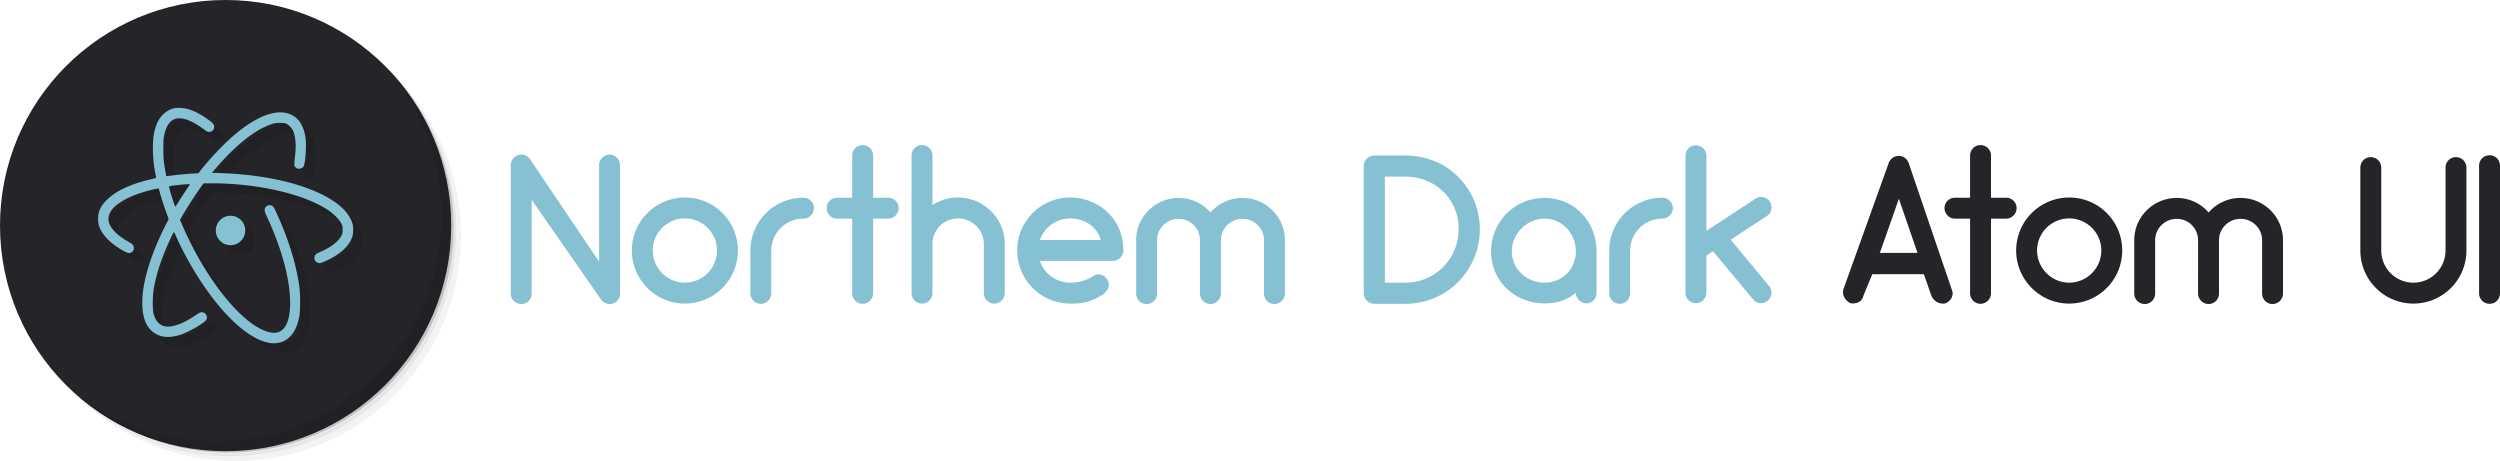 <svg xmlns="http://www.w3.org/2000/svg" width="260.309" height="48" viewBox="0 0 260.309 48">
  <path opacity=".05" d="M36.063 4.084c5.983 4.148 9.895 11.063 9.895 18.895 0 12.691-10.284 22.978-22.98 22.978-7.833 0-14.746-3.91-18.895-9.895a23.768 23.768 0 0 0 3.862 5.076 23.422 23.422 0 0 0 15.799 6.096c12.974 0 23.491-10.518 23.491-23.49 0-6.08-2.304-11.626-6.096-15.799a23.804 23.804 0 0 0-5.076-3.861zm5.076 3.861C45.074 12.146 47.49 17.788 47.49 24c0 12.972-10.517 23.488-23.491 23.488a23.403 23.403 0 0 1-16.054-6.35C12.194 45.369 18.039 48 24.51 48 37.483 48 48 37.482 48 24.51c0-6.469-2.63-12.317-6.861-16.565z"/>
  <path opacity=".1" d="M41.14 7.945a23.416 23.416 0 0 1 6.097 15.799c0 12.972-10.517 23.49-23.491 23.49a23.42 23.42 0 0 1-15.8-6.096 23.401 23.401 0 0 0 16.055 6.35c12.974 0 23.49-10.518 23.49-23.488A23.4 23.4 0 0 0 41.14 7.945z"/>
  <path opacity=".2" d="M30.896 1.403c8.799 3.222 15.064 11.66 15.064 21.58 0 12.69-10.285 22.979-22.979 22.979-9.915 0-18.355-6.266-21.571-15.064C5.417 43.236 18.668 49.99 31.007 45.982A23.485 23.485 0 0 0 47.241 23.75 23.487 23.487 0 0 0 30.9 1.408l-.004-.005z"/>
  <path fill="#242429" d="M23.491 0c12.974 0 23.491 10.516 23.491 23.488 0 12.974-10.517 23.49-23.491 23.49S0 36.462 0 23.488C0 10.516 10.517 0 23.491 0z"/>
  <path opacity=".1" d="M39.862 6.67a23.402 23.402 0 0 1 6.097 15.797c0 12.974-10.517 23.49-23.49 23.49a23.42 23.42 0 0 1-15.8-6.096c4.268 4.381 10.224 7.117 16.821 7.117 12.974 0 23.49-10.518 23.49-23.49 0-6.599-2.734-12.551-7.118-16.818z"/>
  <path opacity=".1" d="M19.759 12.255c-.303-.008-.588.019-.778.083-.93.323-1.513 1.018-1.836 2.177-.278 1.01-.271 2.828.021 4.409.051.275.103.525.116.565.016.058-.083.092-.523.193-2.148.496-3.715 1.237-4.658 2.198-.423.428-.658.801-.793 1.273-.097.328-.097.979 0 1.301.263.891 1.005 1.724 2.178 2.462.814.51 1.057.566 1.321.301.124-.125.151-.186.151-.336 0-.289-.088-.408-.471-.629-2.401-1.37-2.824-2.743-1.22-3.962.814-.618 1.952-1.107 3.484-1.486.671-.165.822-.188.822-.098 0 .12.495 1.721.75 2.411l.263.722-.347.681c-1.389 2.713-2.279 5.479-2.386 7.502-.088 1.559.19 2.674.87 3.365.742.752 1.788.912 3.132.477.507-.166 1.513-.684 2.099-1.088.423-.285.517-.369.573-.52.057-.15.057-.199 0-.355-.084-.236-.259-.367-.498-.367-.155 0-.262.051-.662.324-.906.623-1.755 1.01-2.461 1.133-.977.168-1.604-.268-1.892-1.301-.124-.449-.117-1.887.021-2.629.207-1.184.57-2.412 1.088-3.703.308-.766.894-2.052.974-2.135.04-.046.092.026.223.335.671 1.525 1.696 3.388 2.698 4.894 2.39 3.592 5.008 5.928 7.023 6.264l-.022.004c.887.145 1.635-.076 2.213-.662.471-.484.781-1.168.958-2.115.107-.594.107-2.258 0-3.064-.327-2.42-1.199-5.189-2.503-7.953-.204-.432-.317-.538-.58-.538a.519.519 0 0 0-.534.517c0 .102.1.375.268.734 1.607 3.468 2.472 6.824 2.384 9.253-.055 1.445-.411 2.316-1.086 2.652-.354.176-.804.17-1.395-.023-2.71-.928-6.381-5.572-8.746-11.064l-.235-.549.344-.592a44.52 44.52 0 0 1 1.814-2.799l.303-.41h.799c4.85 0 9.649 1.11 12.194 2.811.519.347 1.145.98 1.333 1.352.136.259.147.328.147.671 0 .336-.012.417-.123.622-.312.605-1.133 1.234-2.191 1.683-.489.209-.622.348-.622.633 0 .242.156.445.393.518.151.043.202.035.475-.072 1.707-.684 2.881-1.744 3.119-2.818.068-.29.064-.836-.004-1.119-.127-.555-.584-1.265-1.106-1.742-2.331-2.115-7.274-3.48-13.14-3.622l-.418-.013.49-.556c.263-.312.732-.828 1.055-1.159 1.667-1.717 3.217-2.839 4.57-3.307.432-.154.519-.172.966-.172.416 0 .518.012.696.105.244.117.519.404.658.675.275.554.368 1.524.235 2.557a10.64 10.64 0 0 0-.079.908c0 .239.008.276.144.394a.41.41 0 0 0 .331.132c.232 0 .447-.124.511-.294.191-.5.291-2.273.168-3.021-.193-1.147-.679-1.923-1.453-2.298-1.368-.67-3.355-.015-5.675 1.866-1.212.986-2.812 2.658-3.912 4.086l-.108.127-.65.039c-.546.031-1.436.119-2.469.244l-.224.027-.098-.553c-.188-1.102-.202-1.267-.202-2.32 0-.926.013-1.104.101-1.475.215-.936.642-1.518 1.205-1.639.774-.166 1.735.226 3.084 1.239.431.327.956.048.892-.469-.027-.226-.233-.42-.919-.884-.574-.393-1.22-.715-1.747-.872a3.571 3.571 0 0 0-.881-.132l-.01-.004zm1.032 7.948c0 .021-.183.308-.411.646-.228.335-.551.828-.718 1.107a8.218 8.218 0 0 1-.355.553c-.044.047-.108-.081-.303-.71-.279-.868-.399-1.336-.363-1.377.059-.061 2.15-.279 2.15-.219zm4.234 3.283a1.532 1.532 0 1 0 0 3.065 1.532 1.532 0 0 0 0-3.065z"/>
  <path fill="#85C1D3" d="M18.738 11.233c-.303-.009-.588.02-.778.084-.929.322-1.513 1.017-1.836 2.177-.278 1.01-.271 2.827.021 4.409.051.274.103.524.116.565.015.057-.084.091-.523.192-2.148.496-3.715 1.237-4.658 2.198-.423.428-.658.801-.793 1.274-.096.327-.096.978 0 1.3.264.89 1.005 1.725 2.179 2.462.814.51 1.057.566 1.32.301.124-.125.151-.186.151-.336 0-.29-.088-.408-.471-.629-2.402-1.368-2.825-2.741-1.22-3.962.814-.618 1.953-1.107 3.484-1.486.671-.165.822-.187.822-.098 0 .121.495 1.721.75 2.412l.263.721-.347.681c-1.388 2.713-2.279 5.479-2.386 7.502-.088 1.559.19 2.674.87 3.365.742.752 1.788.912 3.132.477.507-.166 1.513-.684 2.099-1.086.423-.287.517-.371.573-.521.057-.15.057-.199 0-.355-.083-.236-.259-.367-.498-.367-.156 0-.263.051-.663.324-.905.623-1.755 1.012-2.46 1.133-.978.168-1.604-.268-1.892-1.301-.124-.449-.116-1.887.021-2.629.207-1.184.57-2.41 1.089-3.703.307-.766.894-2.052.973-2.134.04-.047.092.026.224.334.671 1.525 1.695 3.388 2.698 4.894 2.39 3.592 5.008 5.928 7.023 6.264l-.021.004c.886.145 1.634-.076 2.212-.662.472-.484.781-1.168.958-2.115.107-.594.107-2.258 0-3.064-.326-2.418-1.198-5.189-2.503-7.953-.204-.432-.317-.538-.58-.538a.52.52 0 0 0-.534.517c0 .102.1.374.268.734 1.607 3.468 2.472 6.824 2.384 9.253-.054 1.445-.411 2.318-1.086 2.652-.354.178-.804.172-1.394-.023-2.711-.928-6.382-5.57-8.747-11.064l-.235-.549.344-.592a45.271 45.271 0 0 1 1.814-2.799l.303-.41H22c4.849 0 9.649 1.11 12.194 2.811.52.348 1.145.981 1.333 1.352.136.26.147.328.147.671 0 .336-.012.417-.122.622-.313.605-1.134 1.234-2.191 1.683-.49.209-.623.348-.623.633a.54.54 0 0 0 .393.518c.151.045.202.037.475-.07 1.707-.686 2.881-1.746 3.119-2.82.068-.29.064-.836-.003-1.119-.128-.555-.585-1.264-1.107-1.741-2.331-2.116-7.274-3.48-13.14-3.622l-.418-.013.49-.557c.264-.312.733-.829 1.055-1.159 1.667-1.716 3.217-2.84 4.57-3.307.432-.154.519-.172.966-.172.416 0 .518.012.697.105.244.117.518.404.657.675.275.554.368 1.524.236 2.558-.044.355-.08.766-.08.908 0 .238.008.275.144.393a.407.407 0 0 0 .331.132c.232 0 .447-.124.511-.294.191-.5.291-2.273.168-3.021-.192-1.147-.679-1.922-1.453-2.297-1.368-.671-3.355-.016-5.675 1.866-1.212.985-2.811 2.657-3.911 4.085l-.108.128-.65.038c-.546.031-1.436.12-2.469.244l-.224.028-.098-.553c-.188-1.102-.202-1.268-.202-2.321 0-.926.013-1.104.101-1.474.215-.937.642-1.519 1.205-1.64.774-.165 1.736.227 3.085 1.239.431.327.956.048.891-.469-.027-.226-.233-.42-.919-.884-.575-.393-1.22-.715-1.748-.872a3.557 3.557 0 0 0-.881-.132l-.008-.005zm1.032 7.949c0 .021-.183.308-.411.646-.228.336-.55.828-.718 1.107a8.218 8.218 0 0 1-.355.553c-.043.048-.108-.081-.303-.71-.279-.868-.399-1.336-.363-1.376.059-.062 2.15-.281 2.15-.22zm4.234 3.283a1.532 1.532 0 1 0 0 3.065 1.532 1.532 0 0 0 0-3.065z"/>
  <path fill="none" d="M52.5 15.089h209.219v17.823H52.5z"/>
  <path fill="#85C1D3" d="M64.074 31.479a.988.988 0 0 1-.594.176c-.352 0-.704-.176-.924-.506l-7.195-10.342v9.77c0 .595-.484 1.078-1.078 1.078s-1.1-.483-1.1-1.078V17.353a1.13 1.13 0 0 1 .506-1.079 1.084 1.084 0 0 1 1.519.33l7.173 10.65V17.199c0-.616.506-1.1 1.1-1.1.594 0 1.078.484 1.078 1.1v13.202c.065.418-.111.836-.485 1.078zm1.715-5.392a5.525 5.525 0 0 1 5.522-5.522 5.512 5.512 0 0 1 5.523 5.522 5.526 5.526 0 0 1-5.523 5.523c-3.036.001-5.522-2.485-5.522-5.523zm2.178 0a3.358 3.358 0 0 0 3.344 3.346 3.358 3.358 0 0 0 3.345-3.346 3.344 3.344 0 1 0-6.689 0zm16.785-4.421c0 .594-.484 1.1-1.1 1.1a3.343 3.343 0 0 0-3.344 3.344v4.423c0 .594-.484 1.1-1.078 1.1-.616 0-1.1-.506-1.1-1.1V26.11a5.525 5.525 0 0 1 5.522-5.522c.617-.001 1.1.483 1.1 1.078zm8.822 0c0 .594-.484 1.1-1.1 1.1h-1.562v7.767c0 .594-.484 1.1-1.101 1.1-.594 0-1.078-.506-1.078-1.1v-7.767h-1.584c-.594 0-1.078-.506-1.078-1.1a1.08 1.08 0 0 1 1.078-1.078h1.584v-4.401a1.08 1.08 0 0 1 1.078-1.078c.616 0 1.101.484 1.101 1.078v4.401h1.562c.616-.001 1.1.483 1.1 1.078zm11.045 3.74v5.105c0 .615-.507 1.1-1.102 1.1a1.085 1.085 0 0 1-1.078-1.1v-5.105c0-1.474-1.209-2.662-2.684-2.662a2.658 2.658 0 0 0-2.663 2.662v5.105c0 .615-.484 1.1-1.1 1.1a1.085 1.085 0 0 1-1.078-1.1V16.187a1.08 1.08 0 0 1 1.078-1.078c.616 0 1.1.484 1.1 1.078v5.171a4.796 4.796 0 0 1 2.663-.792c2.684-.001 4.864 2.178 4.864 4.84zm12.342.681c0 .595-.484 1.078-1.102 1.078h-7.59c.461 1.32 1.693 2.268 3.168 2.268.506 0 1.408-.045 2.465-.727.506-.33 1.188-.021 1.451.506.264.551-.021 1.122-.527 1.452-1.453.968-2.574.946-3.389.946a5.526 5.526 0 0 1-5.523-5.523 5.512 5.512 0 0 1 5.523-5.522c2.663 0 5.524 1.936 5.524 5.522zm-8.691-1.099h6.359c-.463-1.54-1.871-2.244-3.191-2.244a3.36 3.36 0 0 0-3.168 2.244zm25.5.11a.206.206 0 0 1 .021.11v5.346c0 .617-.506 1.101-1.1 1.101s-1.078-.483-1.078-1.101V25.01c0-1.232-1.014-2.222-2.244-2.222-1.232 0-2.244.99-2.244 2.222v5.544c0 .617-.484 1.101-1.08 1.101-.594 0-1.1-.483-1.1-1.101V25.01c0-1.232-.99-2.222-2.223-2.222-1.23 0-2.244.99-2.244 2.222v5.544c0 .617-.484 1.101-1.078 1.101a1.09 1.09 0 0 1-1.1-1.101V25.01c0-2.42 1.98-4.4 4.422-4.4 1.32 0 2.51.572 3.322 1.518a4.357 4.357 0 0 1 3.324-1.518c2.441 0 4.422 1.98 4.422 4.4.001.044.001.066-.02.088zm9.326 6.534c-.594 0-1.1-.506-1.1-1.1V17.309c0-.616.506-1.122 1.1-1.122h3.189c1.166 0 2.268.242 3.301.682a7.296 7.296 0 0 1 2.574 1.893 7.582 7.582 0 0 1 1.563 2.75 7.944 7.944 0 0 1 .309 3.301 7.795 7.795 0 0 1-2.531 4.862 7.77 7.77 0 0 1-5.148 1.958h-3.257zm3.256-2.199a5.519 5.519 0 0 0 5.479-4.863c.199-1.65-.264-3.19-1.297-4.356-1.057-1.167-2.574-1.827-4.248-1.827h-2.09v11.046h2.156zm19.888-3.257v4.313c0 .638-.463 1.101-1.1 1.101-.441 0-1.057-.463-1.057-1.101-.947.792-2.002 1.101-3.256 1.101-3.104 0-5.568-2.311-5.568-5.413s2.465-5.567 5.568-5.567c3.103-.001 5.413 2.464 5.413 5.566zm-2.156 0c0-1.849-1.408-3.411-3.256-3.411-1.85 0-3.412 1.562-3.412 3.411s1.563 3.257 3.412 3.257c1.848 0 3.256-1.408 3.256-3.257zm10.098-4.51c0 .594-.484 1.1-1.102 1.1a3.343 3.343 0 0 0-3.344 3.344v4.423c0 .594-.484 1.1-1.078 1.1-.615 0-1.1-.506-1.1-1.1V26.11a5.525 5.525 0 0 1 5.521-5.522 1.085 1.085 0 0 1 1.103 1.078zm9.877 9.636a1.02 1.02 0 0 1-.682.265 1.02 1.02 0 0 1-.836-.396l-4.182-5.018-.682.463v3.85c0 .616-.506 1.101-1.1 1.101a1.084 1.084 0 0 1-1.078-1.101V16.208c0-.594.482-1.078 1.078-1.078.594 0 1.1.484 1.1 1.078v7.833l4.994-3.278a1.108 1.108 0 0 1 1.541.132 1.11 1.11 0 0 1-.154 1.54l-3.852 2.53 4.006 4.819a1.081 1.081 0 0 1-.153 1.518z"/>
  <path fill="#242429" d="M202.561 31.589a1.3 1.3 0 0 1-1.453-.793l-.791-2.244h-5.369l-.924 2.244c-.109.506-.529.793-1.057.793h-.242c-.66-.287-.924-.925-.791-1.453l4.707-13.113a1.13 1.13 0 0 1 1.078-.792c.529 0 .902.374 1.035.792l4.467 13.113c.242.529 0 1.166-.66 1.453zm-2.905-5.259l-1.938-5.632-1.979 5.632h3.917zm10.319-4.664c0 .594-.484 1.1-1.102 1.1h-1.563v7.767c0 .594-.482 1.1-1.1 1.1-.594 0-1.078-.506-1.078-1.1v-7.767h-1.584c-.594 0-1.078-.506-1.078-1.1a1.08 1.08 0 0 1 1.078-1.078h1.584v-4.401a1.08 1.08 0 0 1 1.078-1.078c.617 0 1.1.484 1.1 1.078v4.401h1.563a1.084 1.084 0 0 1 1.102 1.078zm-.045 4.421a5.525 5.525 0 0 1 5.521-5.522 5.512 5.512 0 0 1 5.523 5.522 5.527 5.527 0 0 1-5.523 5.523c-3.035.001-5.521-2.485-5.521-5.523zm2.177 0a3.358 3.358 0 0 0 3.344 3.346 3.358 3.358 0 0 0 3.346-3.346 3.344 3.344 0 1 0-6.69 0zm25.588-.989a.206.206 0 0 1 .021.11v5.346c0 .617-.506 1.101-1.1 1.101s-1.078-.483-1.078-1.101V25.01c0-1.232-1.014-2.222-2.244-2.222-1.232 0-2.244.99-2.244 2.222v5.544c0 .617-.484 1.101-1.08 1.101-.594 0-1.1-.483-1.1-1.101V25.01c0-1.232-.99-2.222-2.223-2.222-1.23 0-2.244.99-2.244 2.222v5.544c0 .617-.484 1.101-1.078 1.101a1.09 1.09 0 0 1-1.1-1.101V25.01c0-2.42 1.98-4.4 4.422-4.4 1.32 0 2.51.572 3.322 1.518a4.357 4.357 0 0 1 3.324-1.518c2.441 0 4.422 1.98 4.422 4.4.002.044.002.066-.02.088zm8.073.989v-8.625c0-.616.484-1.1 1.078-1.1.615 0 1.1.484 1.1 1.1v8.625a3.343 3.343 0 0 0 3.344 3.346 3.343 3.343 0 0 0 3.346-3.346v-8.625c0-.616.484-1.1 1.078-1.1.615 0 1.1.484 1.1 1.1v8.625a5.526 5.526 0 0 1-5.523 5.523 5.525 5.525 0 0 1-5.523-5.523zm12.363 4.446v-13.29c0-.594.484-1.078 1.1-1.078a1.08 1.08 0 0 1 1.078 1.078v13.29c0 .616-.484 1.1-1.078 1.1a1.09 1.09 0 0 1-1.1-1.1z"/>
</svg>
